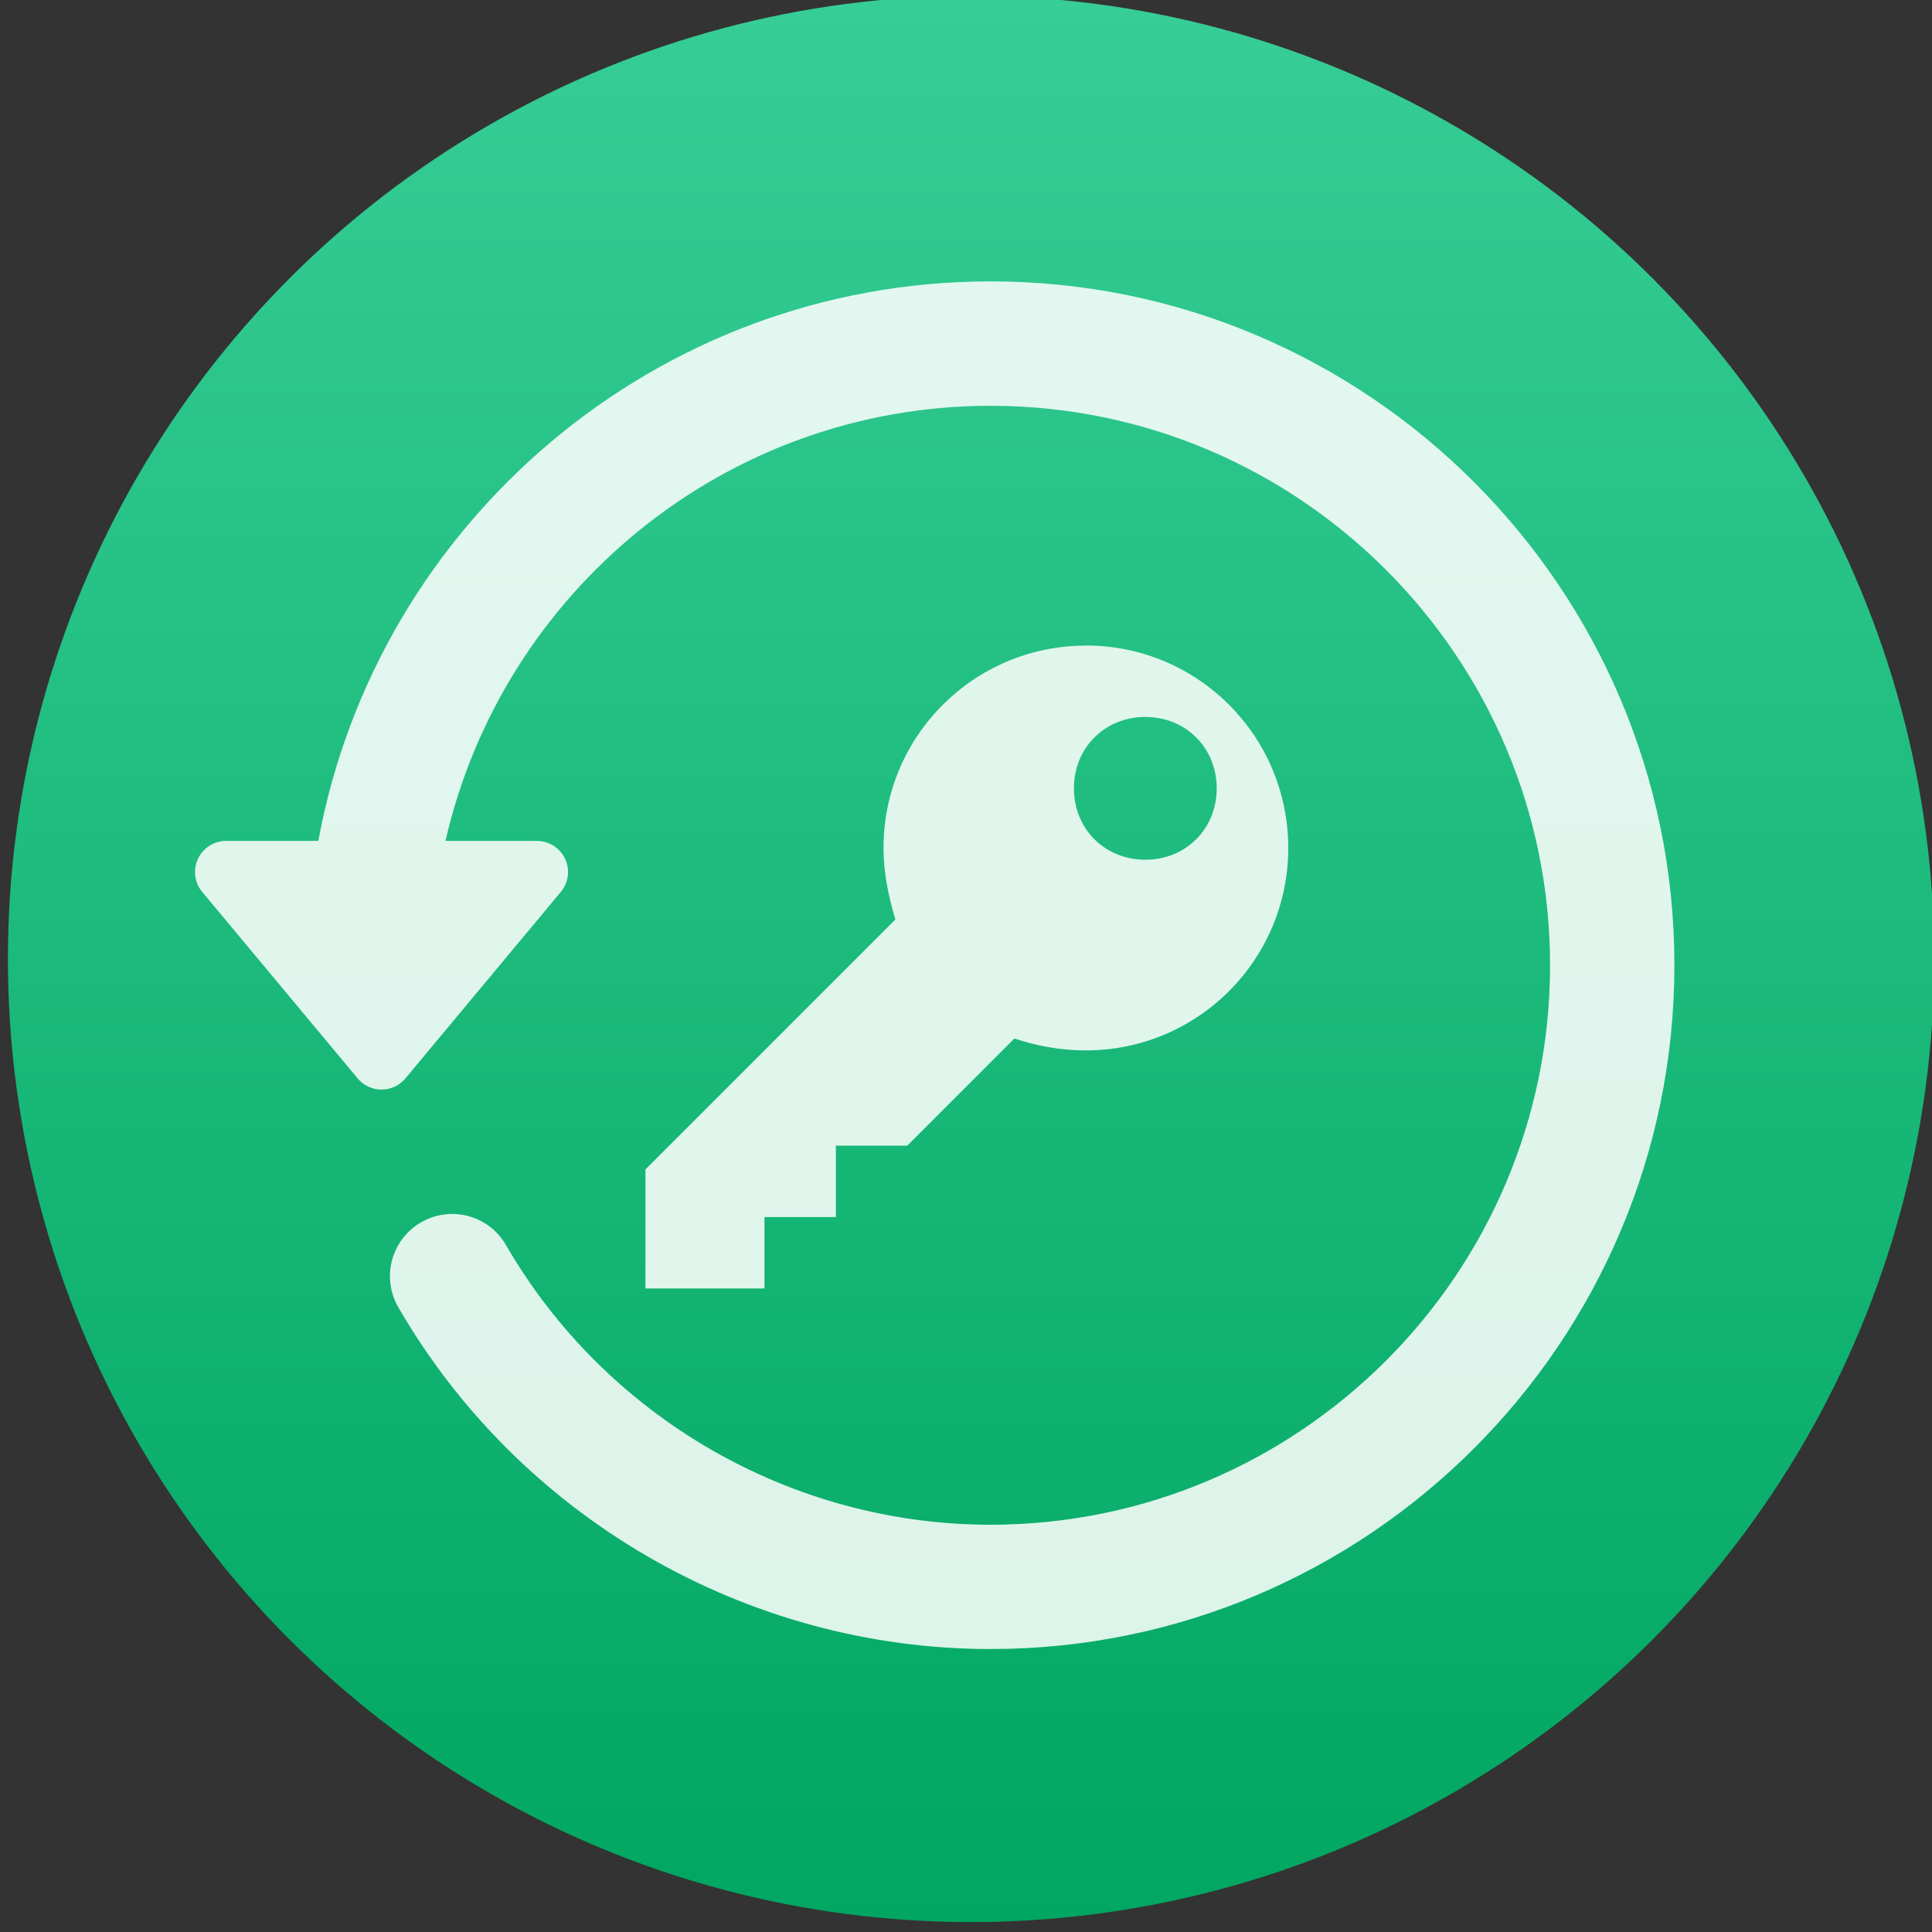 <svg viewBox="0 0 48 48" xmlns="http://www.w3.org/2000/svg"><rect x="0" y="0" width="48" height="48" fill="#333333" stroke="none"/><defs><linearGradient id="a" x2="0" y1="654" y2="301.3" gradientUnits="userSpaceOnUse"><stop stop-color="#00a661" offset="0"/><stop stop-color="#37ce97" offset="1"/></linearGradient></defs><circle transform="matrix(.138 0 0 .138 69.1 -42.25)" cx="-325.9" cy="478.8" r="173.4" fill="url(#a)"/><path transform="matrix(-.782 0 0 .782 41.6 5.603)" d="m46.907 20.12c-.163-.347-.511-.569-.896-.569h-2.927c-1.861-10.1-10.729-17.776-21.358-17.776-11.979 0-21.726 9.747-21.726 21.726 0 11.979 9.746 21.725 21.726 21.725 7.731 0 14.941-4.161 18.816-10.857.546-.945.224-2.152-.722-2.699-.944-.547-2.152-.225-2.697.72-3.172 5.481-9.07 8.887-15.397 8.887-9.801 0-17.776-7.974-17.776-17.774 0-9.802 7.975-17.776 17.776-17.776 8.442 0 15.515 5.921 17.317 13.825h-2.904c-.385 0-.732.222-.896.569-.163.347-.11.756.136 1.051l4.938 5.925c.188.225.465.355.759.355.293 0 .571-.131.758-.355l4.938-5.925c.246-.296.298-.705.135-1.052" fill="#fff" fill-opacity=".863"/><g fill="#e0f6ed"><path transform="translate(-417.7 -501.6)" d="m444.68 517.64c-2.78 0-5.03 2.247-5.03 5.03 0 .591.118 1.183.296 1.774l-6.21 6.21v2.957h2.957v-1.774h1.774v-1.774h1.774l2.661-2.662c.532.177 1.124.296 1.774.296 2.78 0 5.03-2.247 5.03-5.03 0-2.78-2.247-5.03-5.03-5.03m1.479 5.323c-1.01 0-1.774-.769-1.774-1.774 0-1.01.769-1.774 1.774-1.774 1.01 0 1.774.769 1.774 1.774 0 1.01-.769 1.774-1.774 1.774"/></g></svg>

